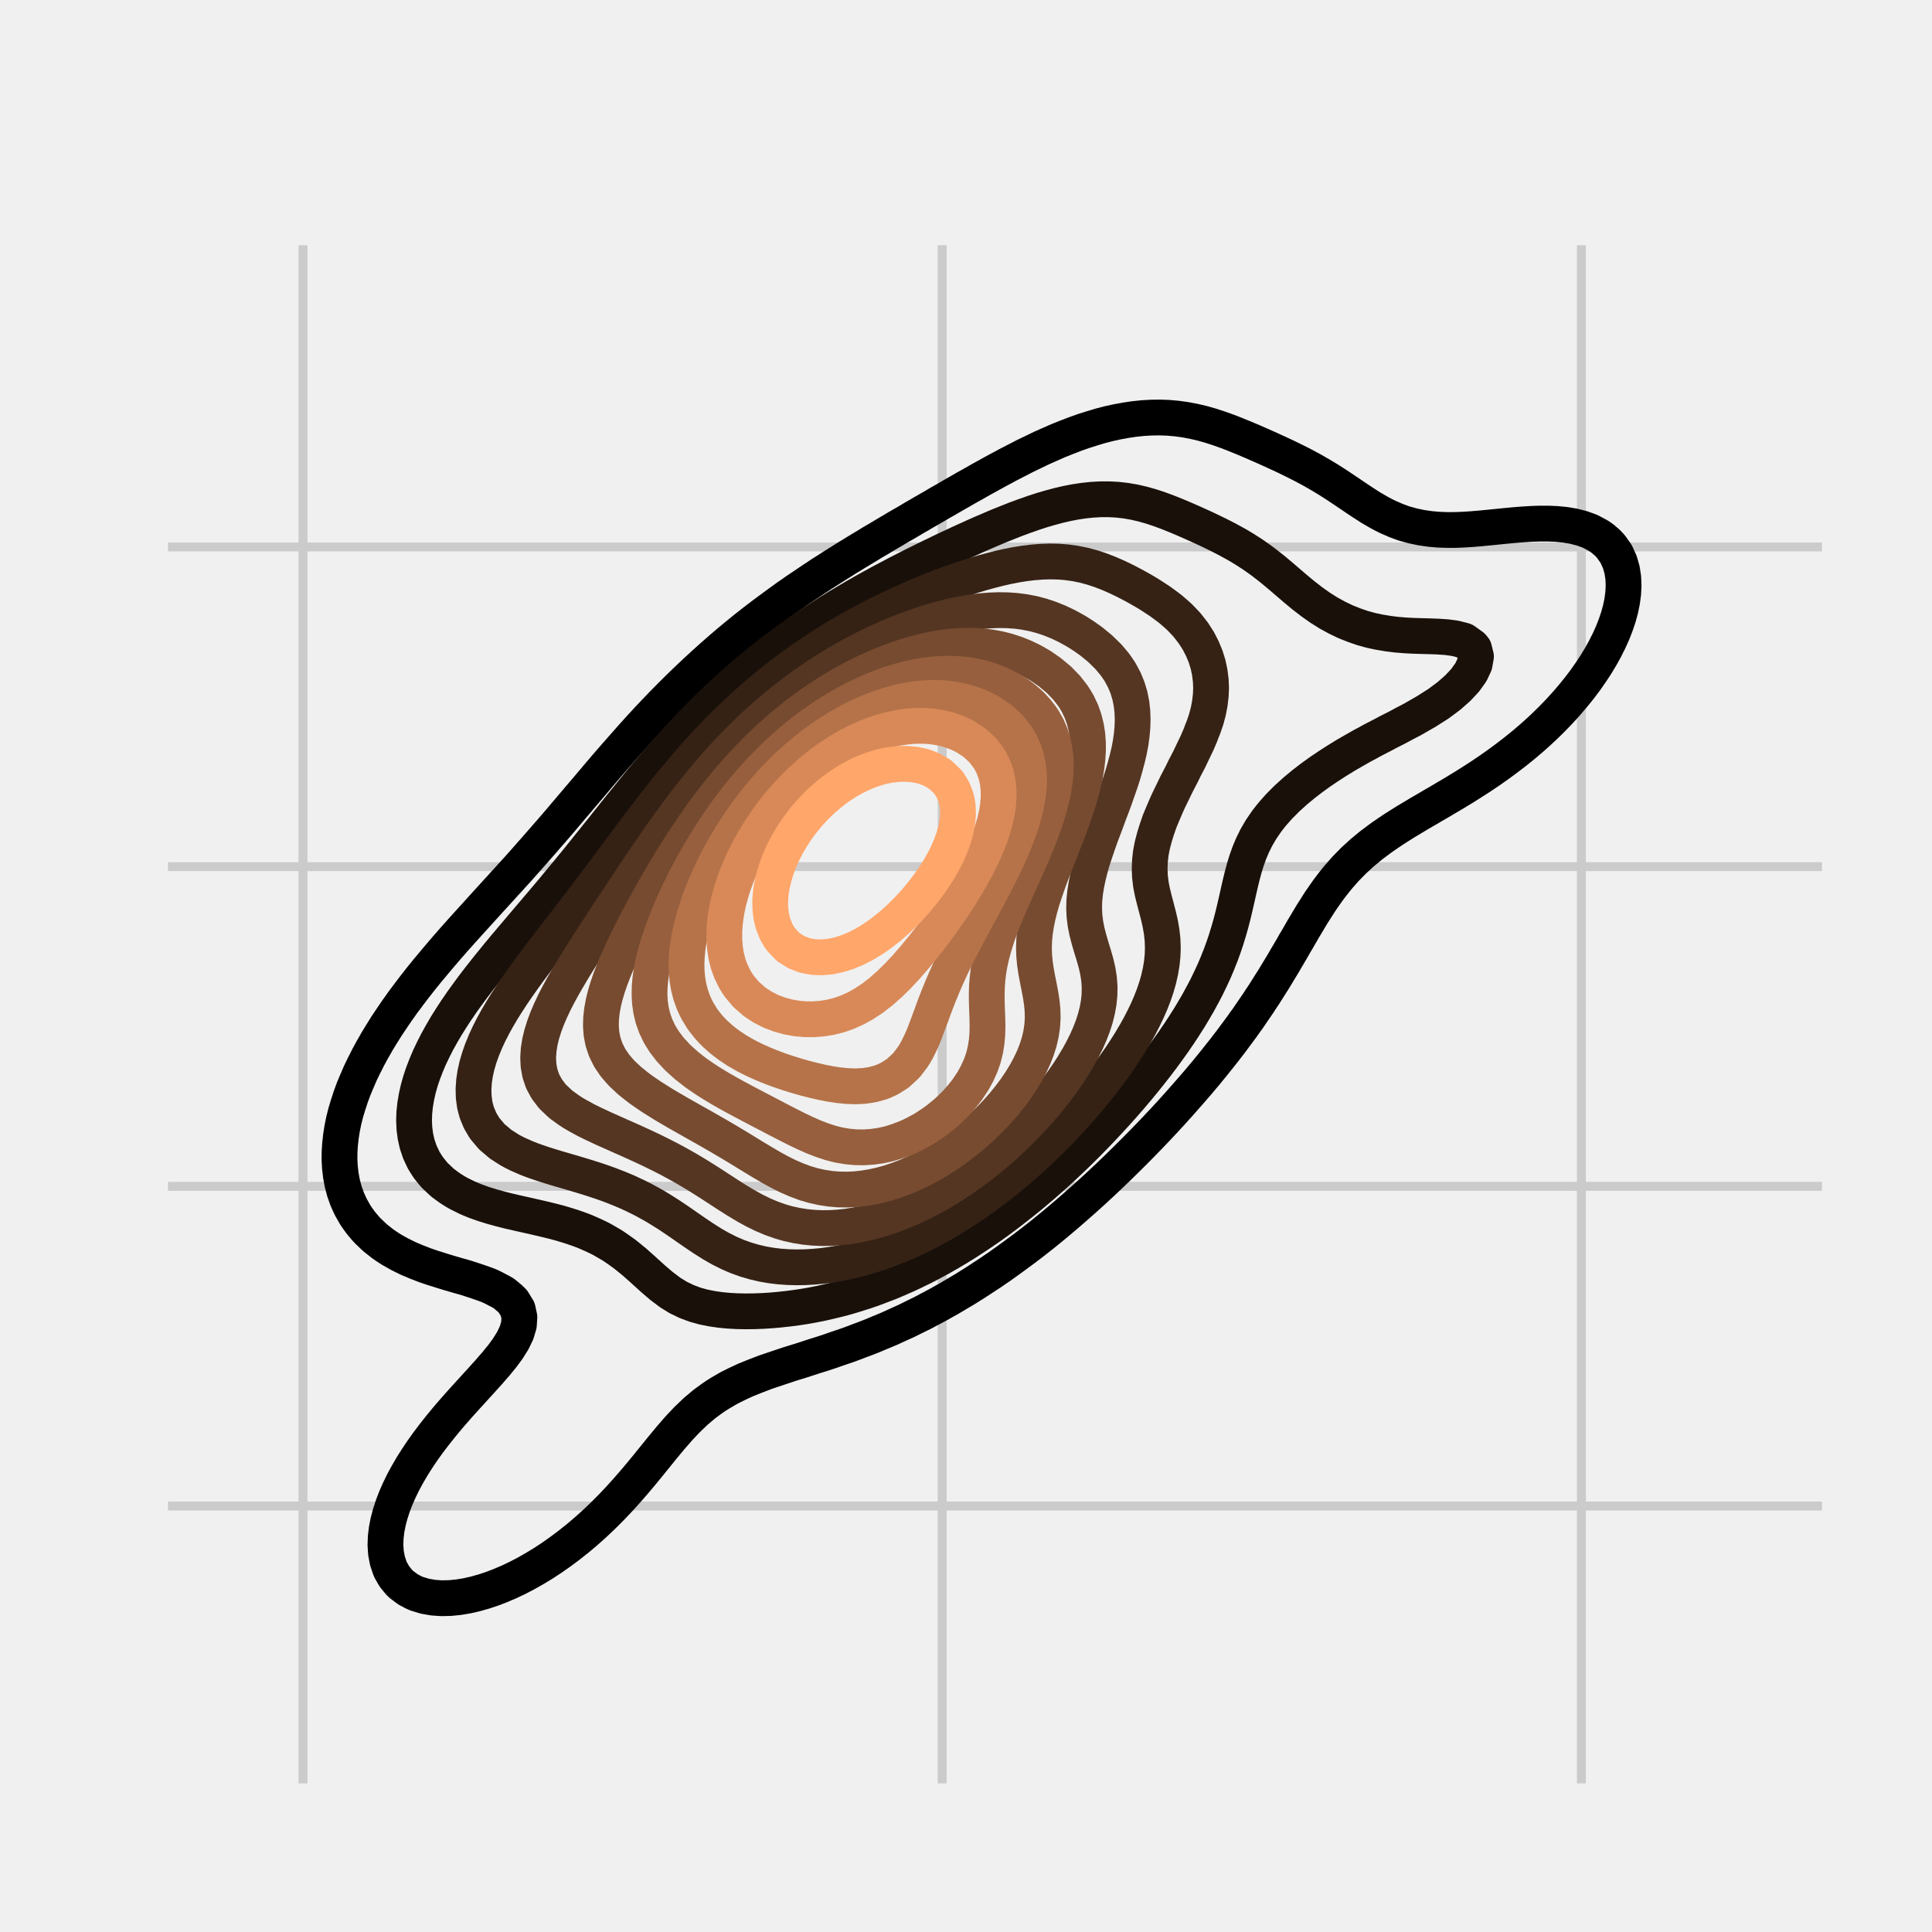 <?xml version="1.0" encoding="utf-8" standalone="no"?>
<!DOCTYPE svg PUBLIC "-//W3C//DTD SVG 1.1//EN"
  "http://www.w3.org/Graphics/SVG/1.1/DTD/svg11.dtd">
<svg xmlns:xlink="http://www.w3.org/1999/xlink" width="216pt" height="216pt" viewBox="0 0 216 216" xmlns="http://www.w3.org/2000/svg" version="1.1">
 <defs>
  <style type="text/css">*{stroke-linejoin: round; stroke-linecap: butt}</style>
 </defs>
 <g id="figure_1">
  <g id="patch_1">
   <path d="M 0 216 
L 216 216 
L 216 0 
L 0 0 
z
" style="fill: #f0f0f0"/>
  </g>
  <g id="axes_1">
   <g id="patch_2">
    <path d="M 17.28 200.88 
L 205.2 200.88 
L 205.2 25.92 
L 17.28 25.92 
z
" style="fill: #f0f0f0"/>
   </g>
   <g id="matplotlib.axis_1">
    <g id="xtick_1">
     <g id="line2d_1">
      <path d="M 33.875 200.88 
L 33.875 25.92 
" clip-path="url(#p48c6cc482b)" style="fill: none; stroke: #cbcbcb"/>
     </g>
     <g id="line2d_2"/>
    </g>
    <g id="xtick_2">
     <g id="line2d_3">
      <path d="M 105.338 200.88 
L 105.338 25.92 
" clip-path="url(#p48c6cc482b)" style="fill: none; stroke: #cbcbcb"/>
     </g>
     <g id="line2d_4"/>
    </g>
    <g id="xtick_3">
     <g id="line2d_5">
      <path d="M 176.802 200.88 
L 176.802 25.92 
" clip-path="url(#p48c6cc482b)" style="fill: none; stroke: #cbcbcb"/>
     </g>
     <g id="line2d_6"/>
    </g>
   </g>
   <g id="matplotlib.axis_2">
    <g id="ytick_1">
     <g id="line2d_7">
      <path d="M 17.28 168.376 
L 205.2 168.376 
" clip-path="url(#p48c6cc482b)" style="fill: none; stroke: #cbcbcb"/>
     </g>
     <g id="line2d_8"/>
    </g>
    <g id="ytick_2">
     <g id="line2d_9">
      <path d="M 17.28 132.634 
L 205.2 132.634 
" clip-path="url(#p48c6cc482b)" style="fill: none; stroke: #cbcbcb"/>
     </g>
     <g id="line2d_10"/>
    </g>
    <g id="ytick_3">
     <g id="line2d_11">
      <path d="M 17.28 96.893 
L 205.2 96.893 
" clip-path="url(#p48c6cc482b)" style="fill: none; stroke: #cbcbcb"/>
     </g>
     <g id="line2d_12"/>
    </g>
    <g id="ytick_4">
     <g id="line2d_13">
      <path d="M 17.28 61.151 
L 205.2 61.151 
" clip-path="url(#p48c6cc482b)" style="fill: none; stroke: #cbcbcb"/>
     </g>
     <g id="line2d_14"/>
    </g>
   </g>
   <g id="QuadContourSet_1">
    <path d="M 46.554 178.167 
L 47.498 178.457 
L 48.443 178.621 
L 49.387 178.684 
L 50.331 178.662 
L 51.276 178.568 
L 52.22 178.411 
L 53.164 178.197 
L 53.775 178.021 
L 54.109 177.929 
L 55.053 177.614 
L 55.997 177.251 
L 56.246 177.142 
L 56.942 176.845 
L 57.886 176.394 
L 58.135 176.263 
L 58.83 175.903 
L 59.743 175.383 
L 59.774 175.366 
L 60.719 174.793 
L 61.16 174.504 
L 61.663 174.175 
L 62.448 173.625 
L 62.607 173.513 
L 63.552 172.809 
L 63.633 172.746 
L 64.496 172.062 
L 64.732 171.867 
L 65.44 171.268 
L 65.76 170.987 
L 66.385 170.426 
L 66.728 170.108 
L 67.329 169.534 
L 67.642 169.229 
L 68.273 168.592 
L 68.51 168.35 
L 69.218 167.598 
L 69.337 167.471 
L 70.129 166.591 
L 70.162 166.554 
L 70.895 165.712 
L 71.106 165.461 
L 71.638 164.833 
L 72.051 164.327 
L 72.361 163.954 
L 72.995 163.167 
L 73.072 163.075 
L 73.784 162.195 
L 73.939 162.001 
L 74.506 161.316 
L 74.884 160.857 
L 75.246 160.437 
L 75.828 159.769 
L 76.021 159.558 
L 76.772 158.761 
L 76.855 158.679 
L 77.717 157.853 
L 77.776 157.799 
L 78.661 157.05 
L 78.826 156.92 
L 79.605 156.348 
L 80.056 156.041 
L 80.55 155.732 
L 81.494 155.184 
L 81.535 155.162 
L 82.438 154.712 
L 83.361 154.283 
L 83.383 154.274 
L 84.327 153.893 
L 85.271 153.529 
L 85.605 153.403 
L 86.215 153.196 
L 87.16 152.88 
L 88.104 152.563 
L 88.218 152.524 
L 89.048 152.269 
L 89.993 151.972 
L 90.937 151.661 
L 90.984 151.645 
L 91.881 151.367 
L 92.826 151.056 
L 93.65 150.766 
L 93.77 150.727 
L 94.714 150.407 
L 95.659 150.06 
L 96.098 149.887 
L 96.603 149.704 
L 97.547 149.336 
L 98.319 149.007 
L 98.492 148.939 
L 99.436 148.545 
L 100.341 148.128 
L 100.38 148.111 
L 101.325 147.686 
L 102.2 147.249 
L 102.269 147.217 
L 103.213 146.754 
L 103.927 146.37 
L 104.158 146.253 
L 105.102 145.745 
L 105.543 145.491 
L 106.046 145.215 
L 106.991 144.654 
L 107.06 144.611 
L 107.935 144.096 
L 108.506 143.732 
L 108.879 143.504 
L 109.824 142.887 
L 109.874 142.853 
L 110.768 142.27 
L 111.194 141.974 
L 111.712 141.624 
L 112.453 141.095 
L 112.656 140.952 
L 113.601 140.262 
L 113.663 140.215 
L 114.545 139.566 
L 114.843 139.336 
L 115.489 138.845 
L 115.981 138.457 
L 116.434 138.103 
L 117.081 137.578 
L 117.378 137.339 
L 118.15 136.699 
L 118.322 136.556 
L 119.19 135.819 
L 119.267 135.754 
L 120.204 134.94 
L 120.211 134.934 
L 121.155 134.101 
L 121.2 134.061 
L 122.1 133.25 
L 122.174 133.182 
L 123.044 132.379 
L 123.126 132.303 
L 123.988 131.49 
L 124.059 131.424 
L 124.933 130.583 
L 124.973 130.544 
L 125.87 129.665 
L 125.877 129.658 
L 126.755 128.786 
L 126.821 128.719 
L 127.626 127.907 
L 127.766 127.762 
L 128.482 127.028 
L 128.71 126.787 
L 129.323 126.148 
L 129.654 125.792 
L 130.148 125.269 
L 130.599 124.776 
L 130.957 124.39 
L 131.543 123.737 
L 131.75 123.511 
L 132.487 122.673 
L 132.525 122.632 
L 133.297 121.752 
L 133.432 121.593 
L 134.055 120.873 
L 134.376 120.486 
L 134.795 119.994 
L 135.32 119.346 
L 135.513 119.115 
L 136.215 118.236 
L 136.265 118.171 
L 136.915 117.356 
L 137.209 116.967 
L 137.592 116.477 
L 138.153 115.716 
L 138.243 115.598 
L 138.891 114.719 
L 139.097 114.422 
L 139.521 113.84 
L 140.042 113.074 
L 140.122 112.96 
L 140.722 112.081 
L 140.986 111.67 
L 141.302 111.202 
L 141.858 110.323 
L 141.93 110.204 
L 142.416 109.444 
L 142.875 108.677 
L 142.946 108.564 
L 143.479 107.685 
L 143.819 107.093 
L 143.994 106.806 
L 144.508 105.927 
L 144.763 105.472 
L 145.018 105.048 
L 145.527 104.168 
L 145.708 103.849 
L 146.047 103.289 
L 146.57 102.41 
L 146.652 102.272 
L 147.123 101.531 
L 147.596 100.789 
L 147.69 100.652 
L 148.302 99.772 
L 148.541 99.438 
L 148.956 98.893 
L 149.485 98.224 
L 149.662 98.014 
L 150.429 97.142 
L 150.436 97.135 
L 151.298 96.256 
L 151.374 96.182 
L 152.253 95.376 
L 152.318 95.32 
L 153.262 94.539 
L 153.315 94.497 
L 154.207 93.827 
L 154.495 93.618 
L 155.151 93.165 
L 155.784 92.739 
L 156.095 92.539 
L 157.04 91.943 
L 157.173 91.86 
L 157.984 91.375 
L 158.64 90.981 
L 158.928 90.814 
L 159.873 90.262 
L 160.143 90.101 
L 160.817 89.714 
L 161.645 89.222 
L 161.761 89.155 
L 162.706 88.596 
L 163.116 88.343 
L 163.65 88.021 
L 164.532 87.464 
L 164.594 87.425 
L 165.538 86.817 
L 165.882 86.585 
L 166.483 86.182 
L 167.161 85.705 
L 167.427 85.519 
L 168.369 84.826 
L 168.371 84.825 
L 169.316 84.103 
L 169.511 83.947 
L 170.26 83.343 
L 170.588 83.068 
L 171.204 82.541 
L 171.604 82.189 
L 172.149 81.694 
L 172.561 81.309 
L 173.093 80.796 
L 173.464 80.43 
L 174.037 79.841 
L 174.316 79.551 
L 174.982 78.82 
L 175.116 78.672 
L 175.869 77.793 
L 175.926 77.722 
L 176.58 76.913 
L 176.87 76.528 
L 177.245 76.034 
L 177.815 75.219 
L 177.86 75.155 
L 178.438 74.276 
L 178.759 73.739 
L 178.968 73.397 
L 179.455 72.517 
L 179.703 72.016 
L 179.896 71.638 
L 180.292 70.759 
L 180.634 69.88 
L 180.648 69.838 
L 180.933 69.001 
L 181.174 68.121 
L 181.355 67.242 
L 181.473 66.363 
L 181.519 65.484 
L 181.484 64.605 
L 181.352 63.725 
L 181.101 62.846 
L 180.704 61.967 
L 180.648 61.874 
L 180.09 61.088 
L 179.703 60.677 
L 179.156 60.209 
L 178.759 59.93 
L 177.815 59.422 
L 177.585 59.329 
L 176.87 59.072 
L 175.926 58.831 
L 174.982 58.672 
L 174.037 58.579 
L 173.093 58.538 
L 172.149 58.538 
L 171.204 58.57 
L 170.26 58.628 
L 169.316 58.704 
L 168.371 58.792 
L 167.427 58.887 
L 166.483 58.983 
L 165.538 59.073 
L 164.594 59.153 
L 163.65 59.214 
L 162.706 59.25 
L 161.761 59.254 
L 160.817 59.218 
L 159.873 59.135 
L 158.928 58.998 
L 157.984 58.802 
L 157.04 58.543 
L 156.768 58.45 
L 156.095 58.203 
L 155.151 57.79 
L 154.711 57.571 
L 154.207 57.304 
L 153.262 56.755 
L 153.161 56.692 
L 152.318 56.149 
L 151.813 55.813 
L 151.374 55.516 
L 150.511 54.933 
L 150.429 54.878 
L 149.485 54.247 
L 149.186 54.054 
L 148.541 53.642 
L 147.769 53.175 
L 147.596 53.072 
L 146.652 52.532 
L 146.213 52.296 
L 145.708 52.025 
L 144.763 51.546 
L 144.498 51.417 
L 143.819 51.084 
L 142.875 50.644 
L 142.639 50.537 
L 141.93 50.211 
L 140.986 49.792 
L 140.677 49.658 
L 140.042 49.378 
L 139.097 48.978 
L 138.607 48.779 
L 138.153 48.592 
L 137.209 48.226 
L 136.289 47.9 
L 136.265 47.891 
L 135.32 47.583 
L 134.376 47.317 
L 133.432 47.098 
L 133.016 47.021 
L 132.487 46.922 
L 131.543 46.792 
L 130.599 46.711 
L 129.654 46.677 
L 128.71 46.689 
L 127.766 46.744 
L 126.821 46.843 
L 125.877 46.982 
L 125.678 47.021 
L 124.933 47.155 
L 123.988 47.361 
L 123.044 47.605 
L 122.1 47.887 
L 122.062 47.9 
L 121.155 48.186 
L 120.211 48.52 
L 119.549 48.779 
L 119.267 48.883 
L 118.322 49.262 
L 117.424 49.658 
L 117.378 49.677 
L 116.434 50.097 
L 115.523 50.537 
L 115.489 50.553 
L 114.545 51.008 
L 113.759 51.417 
L 113.601 51.495 
L 112.656 51.982 
L 112.084 52.296 
L 111.712 52.489 
L 110.768 53.005 
L 110.47 53.175 
L 109.824 53.524 
L 108.899 54.054 
L 108.879 54.065 
L 107.935 54.59 
L 107.349 54.933 
L 106.991 55.132 
L 106.046 55.678 
L 105.82 55.813 
L 105.102 56.216 
L 104.3 56.692 
L 104.158 56.772 
L 103.213 57.314 
L 102.784 57.571 
L 102.269 57.862 
L 101.325 58.424 
L 101.282 58.45 
L 100.38 58.965 
L 99.779 59.329 
L 99.436 59.525 
L 98.492 60.087 
L 98.295 60.209 
L 97.547 60.642 
L 96.825 61.088 
L 96.603 61.217 
L 95.659 61.789 
L 95.378 61.967 
L 94.714 62.364 
L 93.96 62.846 
L 93.77 62.961 
L 92.826 63.557 
L 92.57 63.725 
L 91.881 64.158 
L 91.215 64.605 
L 90.937 64.783 
L 89.993 65.42 
L 89.901 65.484 
L 89.048 66.055 
L 88.614 66.363 
L 88.104 66.712 
L 87.373 67.242 
L 87.16 67.392 
L 86.215 68.089 
L 86.172 68.121 
L 85.271 68.787 
L 84.995 69.001 
L 84.327 69.508 
L 83.858 69.88 
L 83.383 70.251 
L 82.758 70.759 
L 82.438 71.017 
L 81.693 71.638 
L 81.494 71.803 
L 80.659 72.517 
L 80.55 72.611 
L 79.654 73.397 
L 79.605 73.439 
L 78.676 74.276 
L 78.661 74.289 
L 77.723 75.155 
L 77.717 75.161 
L 76.793 76.034 
L 76.772 76.054 
L 75.886 76.913 
L 75.828 76.971 
L 74.999 77.793 
L 74.884 77.91 
L 74.132 78.672 
L 73.939 78.872 
L 73.284 79.551 
L 72.995 79.859 
L 72.454 80.43 
L 72.051 80.87 
L 71.642 81.309 
L 71.106 81.905 
L 70.847 82.189 
L 70.162 82.964 
L 70.068 83.068 
L 69.294 83.947 
L 69.218 84.036 
L 68.521 84.826 
L 68.273 85.118 
L 67.76 85.705 
L 67.329 86.217 
L 67.01 86.585 
L 66.385 87.331 
L 66.27 87.464 
L 65.526 88.343 
L 65.44 88.446 
L 64.774 89.222 
L 64.496 89.557 
L 64.027 90.101 
L 63.552 90.67 
L 63.283 90.981 
L 62.607 91.784 
L 62.541 91.86 
L 61.783 92.739 
L 61.663 92.881 
L 61.016 93.618 
L 60.719 93.966 
L 60.248 94.497 
L 59.774 95.043 
L 59.476 95.376 
L 58.83 96.114 
L 58.702 96.256 
L 57.92 97.135 
L 57.886 97.173 
L 57.12 98.014 
L 56.942 98.215 
L 56.319 98.893 
L 55.997 99.252 
L 55.517 99.772 
L 55.053 100.287 
L 54.716 100.652 
L 54.109 101.324 
L 53.918 101.531 
L 53.164 102.366 
L 53.124 102.41 
L 52.325 103.289 
L 52.22 103.408 
L 51.53 104.168 
L 51.276 104.459 
L 50.747 105.048 
L 50.331 105.528 
L 49.978 105.927 
L 49.387 106.62 
L 49.225 106.806 
L 48.486 107.685 
L 48.443 107.739 
L 47.751 108.564 
L 47.498 108.882 
L 47.039 109.444 
L 46.554 110.069 
L 46.352 110.323 
L 45.685 111.202 
L 45.61 111.306 
L 45.027 112.081 
L 44.665 112.598 
L 44.402 112.96 
L 43.803 113.84 
L 43.721 113.966 
L 43.214 114.719 
L 42.777 115.426 
L 42.665 115.598 
L 42.13 116.477 
L 41.832 117.01 
L 41.629 117.356 
L 41.151 118.236 
L 40.888 118.766 
L 40.705 119.115 
L 40.282 119.994 
L 39.944 120.78 
L 39.901 120.873 
L 39.534 121.752 
L 39.211 122.632 
L 38.999 123.289 
L 38.923 123.511 
L 38.659 124.39 
L 38.437 125.269 
L 38.257 126.148 
L 38.118 127.028 
L 38.055 127.606 
L 38.019 127.907 
L 37.963 128.786 
L 37.957 129.665 
L 38.005 130.544 
L 38.055 130.966 
L 38.109 131.424 
L 38.271 132.303 
L 38.505 133.182 
L 38.818 134.061 
L 38.999 134.468 
L 39.217 134.94 
L 39.716 135.819 
L 39.944 136.158 
L 40.332 136.699 
L 40.888 137.357 
L 41.091 137.578 
L 41.832 138.289 
L 42.027 138.457 
L 42.777 139.047 
L 43.192 139.336 
L 43.721 139.681 
L 44.665 140.215 
L 44.665 140.215 
L 45.61 140.684 
L 46.554 141.084 
L 46.582 141.095 
L 47.498 141.45 
L 48.443 141.772 
L 49.099 141.974 
L 49.387 142.067 
L 50.331 142.356 
L 51.276 142.629 
L 52.071 142.853 
L 52.22 142.9 
L 53.164 143.208 
L 54.109 143.533 
L 54.642 143.732 
L 55.053 143.921 
L 55.997 144.412 
L 56.335 144.611 
L 56.942 145.112 
L 57.337 145.491 
L 57.878 146.37 
L 57.886 146.401 
L 58.071 147.249 
L 58.014 148.128 
L 57.886 148.556 
L 57.753 149.007 
L 57.329 149.887 
L 56.942 150.502 
L 56.78 150.766 
L 56.133 151.645 
L 55.997 151.806 
L 55.414 152.524 
L 55.053 152.931 
L 54.648 153.403 
L 54.109 153.996 
L 53.856 154.283 
L 53.164 155.036 
L 53.053 155.162 
L 52.25 156.041 
L 52.22 156.074 
L 51.456 156.92 
L 51.276 157.121 
L 50.679 157.799 
L 50.331 158.202 
L 49.926 158.679 
L 49.387 159.331 
L 49.202 159.558 
L 48.508 160.437 
L 48.443 160.523 
L 47.842 161.316 
L 47.498 161.798 
L 47.214 162.195 
L 46.624 163.075 
L 46.554 163.186 
L 46.067 163.954 
L 45.61 164.74 
L 45.555 164.833 
L 45.078 165.712 
L 44.665 166.561 
L 44.65 166.591 
L 44.261 167.471 
L 43.923 168.35 
L 43.721 168.976 
L 43.636 169.229 
L 43.402 170.108 
L 43.229 170.987 
L 43.124 171.867 
L 43.093 172.746 
L 43.152 173.625 
L 43.317 174.504 
L 43.614 175.383 
L 43.721 175.601 
L 44.104 176.263 
L 44.665 176.942 
L 44.874 177.142 
L 45.61 177.692 
L 46.229 178.021 
L 46.554 178.167 
z
" clip-path="url(#p48c6cc482b)" style="fill: none; stroke: #000000; stroke-width: 4"/>
    <path d="M 80.55 146.453 
L 81.494 146.542 
L 82.438 146.593 
L 83.383 146.611 
L 84.327 146.601 
L 85.271 146.565 
L 86.215 146.505 
L 87.16 146.421 
L 87.606 146.37 
L 88.104 146.317 
L 89.048 146.195 
L 89.993 146.051 
L 90.937 145.883 
L 91.881 145.692 
L 92.758 145.491 
L 92.826 145.476 
L 93.77 145.248 
L 94.714 144.994 
L 95.659 144.711 
L 95.96 144.611 
L 96.603 144.412 
L 97.547 144.09 
L 98.492 143.734 
L 98.497 143.732 
L 99.436 143.372 
L 100.38 142.973 
L 100.645 142.853 
L 101.325 142.559 
L 102.269 142.114 
L 102.549 141.974 
L 103.213 141.653 
L 104.158 141.158 
L 104.272 141.095 
L 105.102 140.652 
L 105.859 140.215 
L 106.046 140.11 
L 106.991 139.553 
L 107.337 139.336 
L 107.935 138.971 
L 108.724 138.457 
L 108.879 138.358 
L 109.824 137.727 
L 110.038 137.578 
L 110.768 137.075 
L 111.288 136.699 
L 111.712 136.394 
L 112.479 135.819 
L 112.656 135.687 
L 113.601 134.955 
L 113.62 134.94 
L 114.545 134.207 
L 114.723 134.061 
L 115.489 133.432 
L 115.786 133.182 
L 116.434 132.631 
L 116.812 132.303 
L 117.378 131.806 
L 117.806 131.424 
L 118.322 130.956 
L 118.771 130.544 
L 119.267 130.081 
L 119.707 129.665 
L 120.211 129.18 
L 120.619 128.786 
L 121.155 128.254 
L 121.506 127.907 
L 122.1 127.302 
L 122.37 127.028 
L 123.044 126.323 
L 123.212 126.148 
L 123.988 125.315 
L 124.032 125.269 
L 124.836 124.39 
L 124.933 124.281 
L 125.623 123.511 
L 125.877 123.216 
L 126.389 122.632 
L 126.821 122.117 
L 127.134 121.752 
L 127.766 120.981 
L 127.856 120.873 
L 128.564 119.994 
L 128.71 119.804 
L 129.254 119.115 
L 129.654 118.581 
L 129.92 118.236 
L 130.561 117.356 
L 130.599 117.303 
L 131.192 116.477 
L 131.543 115.957 
L 131.794 115.598 
L 132.372 114.719 
L 132.487 114.532 
L 132.932 113.84 
L 133.432 113.006 
L 133.46 112.96 
L 133.972 112.081 
L 134.376 111.335 
L 134.451 111.202 
L 134.91 110.323 
L 135.32 109.474 
L 135.336 109.444 
L 135.742 108.564 
L 136.116 107.685 
L 136.265 107.3 
L 136.465 106.806 
L 136.787 105.927 
L 137.082 105.048 
L 137.209 104.625 
L 137.353 104.168 
L 137.603 103.289 
L 137.832 102.41 
L 138.045 101.531 
L 138.153 101.048 
L 138.247 100.652 
L 138.444 99.772 
L 138.643 98.893 
L 138.855 98.014 
L 139.089 97.135 
L 139.097 97.104 
L 139.355 96.256 
L 139.667 95.376 
L 140.036 94.497 
L 140.042 94.485 
L 140.472 93.618 
L 140.986 92.739 
L 140.986 92.739 
L 141.585 91.86 
L 141.93 91.41 
L 142.275 90.981 
L 142.875 90.302 
L 143.06 90.101 
L 143.819 89.339 
L 143.942 89.222 
L 144.763 88.479 
L 144.922 88.343 
L 145.708 87.692 
L 146 87.464 
L 146.652 86.963 
L 147.176 86.585 
L 147.596 86.282 
L 148.451 85.705 
L 148.541 85.644 
L 149.485 85.035 
L 149.83 84.826 
L 150.429 84.455 
L 151.311 83.947 
L 151.374 83.909 
L 152.318 83.373 
L 152.895 83.068 
L 153.262 82.862 
L 154.207 82.365 
L 154.559 82.189 
L 155.151 81.87 
L 156.095 81.391 
L 156.258 81.309 
L 157.04 80.886 
L 157.918 80.43 
L 157.984 80.392 
L 158.928 79.848 
L 159.449 79.551 
L 159.873 79.281 
L 160.817 78.681 
L 160.831 78.672 
L 161.761 77.978 
L 162.006 77.793 
L 162.706 77.179 
L 163.002 76.913 
L 163.65 76.222 
L 163.821 76.034 
L 164.449 75.155 
L 164.594 74.85 
L 164.861 74.276 
L 165.018 73.397 
L 164.801 72.517 
L 164.594 72.269 
L 163.719 71.638 
L 163.65 71.61 
L 162.706 71.369 
L 161.761 71.239 
L 160.817 71.172 
L 159.873 71.137 
L 158.928 71.113 
L 157.984 71.083 
L 157.04 71.033 
L 156.095 70.954 
L 155.151 70.835 
L 154.718 70.759 
L 154.207 70.677 
L 153.262 70.475 
L 152.318 70.213 
L 151.374 69.886 
L 151.36 69.88 
L 150.429 69.509 
L 149.485 69.056 
L 149.386 69.001 
L 148.541 68.539 
L 147.878 68.121 
L 147.596 67.944 
L 146.652 67.276 
L 146.608 67.242 
L 145.708 66.544 
L 145.491 66.363 
L 144.763 65.761 
L 144.445 65.484 
L 143.819 64.951 
L 143.422 64.605 
L 142.875 64.145 
L 142.374 63.725 
L 141.93 63.371 
L 141.256 62.846 
L 140.986 62.647 
L 140.042 61.98 
L 140.023 61.967 
L 139.097 61.374 
L 138.624 61.088 
L 138.153 60.816 
L 137.209 60.299 
L 137.036 60.209 
L 136.265 59.815 
L 135.32 59.356 
L 135.265 59.329 
L 134.376 58.913 
L 133.432 58.486 
L 133.352 58.45 
L 132.487 58.07 
L 131.543 57.67 
L 131.299 57.571 
L 130.599 57.291 
L 129.654 56.94 
L 128.909 56.692 
L 128.71 56.627 
L 127.766 56.359 
L 126.821 56.141 
L 125.877 55.978 
L 124.933 55.87 
L 123.988 55.819 
L 123.044 55.82 
L 122.1 55.873 
L 121.155 55.972 
L 120.211 56.114 
L 119.267 56.297 
L 118.322 56.517 
L 117.681 56.692 
L 117.378 56.77 
L 116.434 57.049 
L 115.489 57.357 
L 114.893 57.571 
L 114.545 57.689 
L 113.601 58.037 
L 112.656 58.409 
L 112.558 58.45 
L 111.712 58.787 
L 110.768 59.186 
L 110.446 59.329 
L 109.824 59.592 
L 108.879 60.01 
L 108.453 60.209 
L 107.935 60.436 
L 106.991 60.871 
L 106.54 61.088 
L 106.046 61.312 
L 105.102 61.761 
L 104.687 61.967 
L 104.158 62.215 
L 103.213 62.679 
L 102.888 62.846 
L 102.269 63.146 
L 101.325 63.628 
L 101.14 63.725 
L 100.38 64.107 
L 99.448 64.605 
L 99.436 64.611 
L 98.492 65.105 
L 97.811 65.484 
L 97.547 65.624 
L 96.603 66.147 
L 96.233 66.363 
L 95.659 66.683 
L 94.719 67.242 
L 94.714 67.245 
L 93.77 67.801 
L 93.258 68.121 
L 92.826 68.383 
L 91.881 68.989 
L 91.863 69.001 
L 90.937 69.594 
L 90.517 69.88 
L 89.993 70.227 
L 89.231 70.759 
L 89.048 70.884 
L 88.104 71.558 
L 87.996 71.638 
L 87.16 72.247 
L 86.805 72.517 
L 86.215 72.962 
L 85.662 73.397 
L 85.271 73.702 
L 84.564 74.276 
L 84.327 74.468 
L 83.506 75.155 
L 83.383 75.259 
L 82.486 76.034 
L 82.438 76.076 
L 81.5 76.913 
L 81.494 76.919 
L 80.55 77.788 
L 80.544 77.793 
L 79.619 78.672 
L 79.605 78.685 
L 78.72 79.551 
L 78.661 79.61 
L 77.846 80.43 
L 77.717 80.564 
L 76.996 81.309 
L 76.772 81.548 
L 76.169 82.189 
L 75.828 82.562 
L 75.363 83.068 
L 74.884 83.607 
L 74.578 83.947 
L 73.939 84.683 
L 73.813 84.826 
L 73.06 85.705 
L 72.995 85.784 
L 72.312 86.585 
L 72.051 86.903 
L 71.579 87.464 
L 71.106 88.048 
L 70.861 88.343 
L 70.162 89.214 
L 70.156 89.222 
L 69.44 90.101 
L 69.218 90.384 
L 68.733 90.981 
L 68.273 91.566 
L 68.035 91.86 
L 67.342 92.739 
L 67.329 92.755 
L 66.632 93.618 
L 66.385 93.934 
L 65.926 94.497 
L 65.44 95.111 
L 65.222 95.376 
L 64.517 96.256 
L 64.496 96.282 
L 63.793 97.135 
L 63.552 97.434 
L 63.068 98.014 
L 62.607 98.578 
L 62.341 98.893 
L 61.663 99.713 
L 61.612 99.772 
L 60.869 100.652 
L 60.719 100.833 
L 60.121 101.531 
L 59.774 101.945 
L 59.374 102.41 
L 58.83 103.056 
L 58.629 103.289 
L 57.887 104.168 
L 57.886 104.17 
L 57.138 105.048 
L 56.942 105.285 
L 56.397 105.927 
L 55.997 106.414 
L 55.668 106.806 
L 55.053 107.564 
L 54.952 107.685 
L 54.246 108.564 
L 54.109 108.742 
L 53.553 109.444 
L 53.164 109.958 
L 52.883 110.323 
L 52.237 111.202 
L 52.22 111.226 
L 51.604 112.081 
L 51.276 112.566 
L 51.001 112.96 
L 50.428 113.84 
L 50.331 113.998 
L 49.877 114.719 
L 49.387 115.562 
L 49.365 115.598 
L 48.876 116.477 
L 48.443 117.333 
L 48.431 117.356 
L 48.012 118.236 
L 47.638 119.115 
L 47.498 119.488 
L 47.301 119.994 
L 47.006 120.873 
L 46.76 121.752 
L 46.562 122.632 
L 46.554 122.682 
L 46.413 123.511 
L 46.321 124.39 
L 46.291 125.269 
L 46.329 126.148 
L 46.442 127.028 
L 46.554 127.535 
L 46.64 127.907 
L 46.936 128.786 
L 47.347 129.665 
L 47.498 129.922 
L 47.899 130.544 
L 48.443 131.223 
L 48.622 131.424 
L 49.387 132.147 
L 49.575 132.303 
L 50.331 132.856 
L 50.849 133.182 
L 51.276 133.427 
L 52.22 133.896 
L 52.604 134.061 
L 53.164 134.29 
L 54.109 134.626 
L 55.053 134.916 
L 55.139 134.94 
L 55.997 135.177 
L 56.942 135.413 
L 57.886 135.631 
L 58.737 135.819 
L 58.83 135.841 
L 59.774 136.055 
L 60.719 136.274 
L 61.663 136.503 
L 62.42 136.699 
L 62.607 136.75 
L 63.552 137.035 
L 64.496 137.348 
L 65.127 137.578 
L 65.44 137.703 
L 66.385 138.118 
L 67.089 138.457 
L 67.329 138.586 
L 68.273 139.132 
L 68.603 139.336 
L 69.218 139.76 
L 69.85 140.215 
L 70.162 140.466 
L 70.933 141.095 
L 71.106 141.25 
L 71.925 141.974 
L 72.051 142.094 
L 72.891 142.853 
L 72.995 142.95 
L 73.909 143.732 
L 73.939 143.758 
L 74.884 144.473 
L 75.1 144.611 
L 75.828 145.06 
L 76.721 145.491 
L 76.772 145.514 
L 77.717 145.869 
L 78.661 146.13 
L 79.605 146.318 
L 79.96 146.37 
L 80.55 146.453 
z
" clip-path="url(#p48c6cc482b)" style="fill: none; stroke: #19100a; stroke-width: 4"/>
    <path d="M 84.327 141.099 
L 85.271 141.319 
L 86.215 141.483 
L 87.16 141.597 
L 88.104 141.664 
L 89.048 141.69 
L 89.993 141.675 
L 90.937 141.622 
L 91.881 141.534 
L 92.826 141.411 
L 93.77 141.253 
L 94.547 141.095 
L 94.714 141.062 
L 95.659 140.844 
L 96.603 140.593 
L 97.547 140.309 
L 97.823 140.215 
L 98.492 139.998 
L 99.436 139.657 
L 100.24 139.336 
L 100.38 139.282 
L 101.325 138.885 
L 102.254 138.457 
L 102.269 138.451 
L 103.213 137.996 
L 104.016 137.578 
L 104.158 137.505 
L 105.102 136.992 
L 105.606 136.699 
L 106.046 136.446 
L 106.991 135.869 
L 107.068 135.819 
L 107.935 135.269 
L 108.425 134.94 
L 108.879 134.636 
L 109.698 134.061 
L 109.824 133.972 
L 110.768 133.281 
L 110.899 133.182 
L 111.712 132.561 
L 112.039 132.303 
L 112.656 131.81 
L 113.126 131.424 
L 113.601 131.027 
L 114.164 130.544 
L 114.545 130.212 
L 115.16 129.665 
L 115.489 129.365 
L 116.117 128.786 
L 116.434 128.485 
L 117.038 127.907 
L 117.378 127.571 
L 117.926 127.028 
L 118.322 126.621 
L 118.783 126.148 
L 119.267 125.634 
L 119.61 125.269 
L 120.211 124.606 
L 120.408 124.39 
L 121.155 123.536 
L 121.177 123.511 
L 121.924 122.632 
L 122.1 122.415 
L 122.645 121.752 
L 123.044 121.242 
L 123.337 120.873 
L 123.988 120.009 
L 124 119.994 
L 124.642 119.115 
L 124.933 118.693 
L 125.255 118.236 
L 125.836 117.356 
L 125.877 117.29 
L 126.392 116.477 
L 126.821 115.75 
L 126.914 115.598 
L 127.406 114.719 
L 127.766 114.019 
L 127.861 113.84 
L 128.282 112.96 
L 128.663 112.081 
L 128.71 111.955 
L 129.004 111.202 
L 129.3 110.323 
L 129.548 109.444 
L 129.654 108.965 
L 129.747 108.564 
L 129.891 107.685 
L 129.979 106.806 
L 130.006 105.927 
L 129.972 105.048 
L 129.876 104.168 
L 129.724 103.289 
L 129.654 102.97 
L 129.526 102.41 
L 129.298 101.531 
L 129.064 100.652 
L 128.847 99.772 
L 128.71 99.087 
L 128.674 98.893 
L 128.568 98.014 
L 128.531 97.135 
L 128.564 96.256 
L 128.663 95.376 
L 128.71 95.119 
L 128.832 94.497 
L 129.061 93.618 
L 129.333 92.739 
L 129.636 91.86 
L 129.654 91.813 
L 129.999 90.981 
L 130.377 90.101 
L 130.599 89.602 
L 130.782 89.222 
L 131.211 88.343 
L 131.543 87.652 
L 131.642 87.464 
L 132.098 86.585 
L 132.487 85.794 
L 132.536 85.705 
L 132.99 84.826 
L 133.409 83.947 
L 133.432 83.896 
L 133.832 83.068 
L 134.208 82.189 
L 134.376 81.733 
L 134.55 81.309 
L 134.85 80.43 
L 135.086 79.551 
L 135.256 78.672 
L 135.32 78.129 
L 135.364 77.793 
L 135.402 76.913 
L 135.363 76.034 
L 135.32 75.714 
L 135.25 75.155 
L 135.062 74.276 
L 134.79 73.397 
L 134.425 72.517 
L 134.376 72.422 
L 133.973 71.638 
L 133.432 70.798 
L 133.406 70.759 
L 132.719 69.88 
L 132.487 69.627 
L 131.886 69.001 
L 131.543 68.688 
L 130.887 68.121 
L 130.599 67.897 
L 129.709 67.242 
L 129.654 67.205 
L 128.71 66.586 
L 128.354 66.363 
L 127.766 66.015 
L 126.821 65.484 
L 126.821 65.484 
L 125.877 64.989 
L 125.086 64.605 
L 124.933 64.532 
L 123.988 64.117 
L 123.044 63.752 
L 122.967 63.725 
L 122.1 63.44 
L 121.155 63.188 
L 120.211 62.996 
L 119.267 62.865 
L 119.035 62.846 
L 118.322 62.791 
L 117.378 62.772 
L 116.434 62.802 
L 115.895 62.846 
L 115.489 62.877 
L 114.545 62.992 
L 113.601 63.143 
L 112.656 63.327 
L 111.712 63.54 
L 110.996 63.725 
L 110.768 63.781 
L 109.824 64.04 
L 108.879 64.322 
L 108.01 64.605 
L 107.935 64.627 
L 106.991 64.943 
L 106.046 65.28 
L 105.514 65.484 
L 105.102 65.633 
L 104.158 65.997 
L 103.27 66.363 
L 103.213 66.385 
L 102.269 66.777 
L 101.325 67.195 
L 101.223 67.242 
L 100.38 67.617 
L 99.436 68.066 
L 99.325 68.121 
L 98.492 68.52 
L 97.555 69.001 
L 97.547 69.005 
L 96.603 69.492 
L 95.899 69.88 
L 95.659 70.008 
L 94.714 70.538 
L 94.341 70.759 
L 93.77 71.088 
L 92.873 71.638 
L 92.826 71.666 
L 91.881 72.255 
L 91.484 72.517 
L 90.937 72.871 
L 90.168 73.397 
L 89.993 73.515 
L 89.048 74.18 
L 88.918 74.276 
L 88.104 74.867 
L 87.726 75.155 
L 87.16 75.584 
L 86.59 76.034 
L 86.215 76.33 
L 85.504 76.913 
L 85.271 77.105 
L 84.465 77.793 
L 84.327 77.911 
L 83.467 78.672 
L 83.383 78.747 
L 82.507 79.551 
L 82.438 79.615 
L 81.582 80.43 
L 81.494 80.516 
L 80.689 81.309 
L 80.55 81.45 
L 79.826 82.189 
L 79.605 82.42 
L 78.99 83.068 
L 78.661 83.426 
L 78.181 83.947 
L 77.717 84.468 
L 77.396 84.826 
L 76.772 85.549 
L 76.636 85.705 
L 75.893 86.585 
L 75.828 86.664 
L 75.161 87.464 
L 74.884 87.81 
L 74.448 88.343 
L 73.939 88.99 
L 73.752 89.222 
L 73.069 90.101 
L 72.995 90.198 
L 72.386 90.981 
L 72.051 91.428 
L 71.717 91.86 
L 71.106 92.679 
L 71.06 92.739 
L 70.398 93.618 
L 70.162 93.94 
L 69.74 94.497 
L 69.218 95.21 
L 69.091 95.376 
L 68.436 96.256 
L 68.273 96.48 
L 67.778 97.135 
L 67.329 97.745 
L 67.123 98.014 
L 66.466 98.893 
L 66.385 99.004 
L 65.798 99.772 
L 65.44 100.251 
L 65.131 100.652 
L 64.496 101.49 
L 64.464 101.531 
L 63.785 102.41 
L 63.552 102.72 
L 63.107 103.289 
L 62.607 103.944 
L 62.431 104.168 
L 61.755 105.048 
L 61.663 105.169 
L 61.077 105.927 
L 60.719 106.403 
L 60.407 106.806 
L 59.774 107.651 
L 59.748 107.685 
L 59.094 108.564 
L 58.83 108.934 
L 58.456 109.444 
L 57.886 110.257 
L 57.838 110.323 
L 57.237 111.202 
L 56.942 111.658 
L 56.661 112.081 
L 56.114 112.96 
L 55.997 113.161 
L 55.595 113.84 
L 55.112 114.719 
L 55.053 114.837 
L 54.664 115.598 
L 54.259 116.477 
L 54.109 116.85 
L 53.898 117.356 
L 53.587 118.236 
L 53.329 119.115 
L 53.164 119.848 
L 53.13 119.994 
L 52.998 120.873 
L 52.938 121.752 
L 52.961 122.632 
L 53.077 123.511 
L 53.164 123.862 
L 53.307 124.39 
L 53.671 125.269 
L 54.109 126.017 
L 54.195 126.148 
L 54.933 127.028 
L 55.053 127.144 
L 55.953 127.907 
L 55.997 127.939 
L 56.942 128.545 
L 57.377 128.786 
L 57.886 129.04 
L 58.83 129.456 
L 59.36 129.665 
L 59.774 129.818 
L 60.719 130.14 
L 61.663 130.438 
L 62.013 130.544 
L 62.607 130.72 
L 63.552 130.996 
L 64.496 131.273 
L 64.997 131.424 
L 65.44 131.557 
L 66.385 131.856 
L 67.329 132.171 
L 67.698 132.303 
L 68.273 132.512 
L 69.218 132.882 
L 69.934 133.182 
L 70.162 133.281 
L 71.106 133.722 
L 71.788 134.061 
L 72.051 134.198 
L 72.995 134.72 
L 73.375 134.94 
L 73.939 135.285 
L 74.787 135.819 
L 74.884 135.883 
L 75.828 136.52 
L 76.091 136.699 
L 76.772 137.176 
L 77.356 137.578 
L 77.717 137.83 
L 78.654 138.457 
L 78.661 138.462 
L 79.605 139.06 
L 80.082 139.336 
L 80.55 139.6 
L 81.494 140.075 
L 81.811 140.215 
L 82.438 140.483 
L 83.383 140.824 
L 84.31 141.095 
L 84.327 141.099 
z
" clip-path="url(#p48c6cc482b)" style="fill: none; stroke: #352215; stroke-width: 4"/>
    <path d="M 88.104 136.806 
L 89.048 137.016 
L 89.993 137.167 
L 90.937 137.261 
L 91.881 137.302 
L 92.826 137.292 
L 93.77 137.235 
L 94.714 137.132 
L 95.659 136.985 
L 96.603 136.797 
L 97.003 136.699 
L 97.547 136.567 
L 98.492 136.299 
L 99.436 135.992 
L 99.906 135.819 
L 100.38 135.647 
L 101.325 135.265 
L 102.057 134.94 
L 102.269 134.847 
L 103.213 134.392 
L 103.849 134.061 
L 104.158 133.9 
L 105.102 133.372 
L 105.422 133.182 
L 106.046 132.808 
L 106.841 132.303 
L 106.991 132.206 
L 107.935 131.568 
L 108.139 131.424 
L 108.879 130.89 
L 109.34 130.544 
L 109.824 130.174 
L 110.464 129.665 
L 110.768 129.417 
L 111.519 128.786 
L 111.712 128.619 
L 112.514 127.907 
L 112.656 127.776 
L 113.455 127.028 
L 113.601 126.886 
L 114.348 126.148 
L 114.545 125.945 
L 115.195 125.269 
L 115.489 124.948 
L 115.999 124.39 
L 116.434 123.89 
L 116.763 123.511 
L 117.378 122.764 
L 117.488 122.632 
L 118.173 121.752 
L 118.322 121.548 
L 118.821 120.873 
L 119.267 120.226 
L 119.429 119.994 
L 119.997 119.115 
L 120.211 118.754 
L 120.525 118.236 
L 121.009 117.356 
L 121.155 117.058 
L 121.448 116.477 
L 121.839 115.598 
L 122.1 114.917 
L 122.178 114.719 
L 122.46 113.84 
L 122.682 112.96 
L 122.839 112.081 
L 122.926 111.202 
L 122.939 110.323 
L 122.875 109.444 
L 122.738 108.564 
L 122.537 107.685 
L 122.287 106.806 
L 122.1 106.202 
L 122.016 105.927 
L 121.758 105.048 
L 121.531 104.168 
L 121.356 103.289 
L 121.246 102.41 
L 121.205 101.531 
L 121.232 100.652 
L 121.32 99.772 
L 121.461 98.893 
L 121.646 98.014 
L 121.865 97.135 
L 122.1 96.294 
L 122.111 96.256 
L 122.399 95.376 
L 122.698 94.497 
L 123.004 93.618 
L 123.044 93.507 
L 123.336 92.739 
L 123.666 91.86 
L 123.988 90.981 
L 123.988 90.981 
L 124.327 90.101 
L 124.65 89.222 
L 124.933 88.403 
L 124.955 88.343 
L 125.262 87.464 
L 125.543 86.585 
L 125.797 85.705 
L 125.877 85.387 
L 126.032 84.826 
L 126.237 83.947 
L 126.404 83.068 
L 126.528 82.189 
L 126.606 81.309 
L 126.633 80.43 
L 126.601 79.551 
L 126.503 78.672 
L 126.329 77.793 
L 126.066 76.913 
L 125.877 76.444 
L 125.706 76.034 
L 125.236 75.155 
L 124.933 74.698 
L 124.637 74.276 
L 123.988 73.503 
L 123.894 73.397 
L 123.044 72.565 
L 122.991 72.517 
L 122.1 71.782 
L 121.911 71.638 
L 121.155 71.105 
L 120.618 70.759 
L 120.211 70.512 
L 119.267 69.994 
L 119.035 69.88 
L 118.322 69.544 
L 117.378 69.164 
L 116.894 69.001 
L 116.434 68.851 
L 115.489 68.603 
L 114.545 68.42 
L 113.601 68.297 
L 112.656 68.229 
L 111.712 68.213 
L 110.768 68.243 
L 109.824 68.317 
L 108.879 68.429 
L 107.935 68.578 
L 106.991 68.76 
L 106.046 68.975 
L 105.952 69.001 
L 105.102 69.215 
L 104.158 69.483 
L 103.213 69.78 
L 102.927 69.88 
L 102.269 70.098 
L 101.325 70.442 
L 100.523 70.759 
L 100.38 70.813 
L 99.436 71.202 
L 98.492 71.622 
L 98.459 71.638 
L 97.547 72.058 
L 96.624 72.517 
L 96.603 72.527 
L 95.659 73.012 
L 94.961 73.397 
L 94.714 73.529 
L 93.77 74.069 
L 93.429 74.276 
L 92.826 74.635 
L 92.007 75.155 
L 91.881 75.234 
L 90.937 75.856 
L 90.68 76.034 
L 89.993 76.508 
L 89.434 76.913 
L 89.048 77.193 
L 88.259 77.793 
L 88.104 77.911 
L 87.16 78.662 
L 87.147 78.672 
L 86.215 79.444 
L 86.091 79.551 
L 85.271 80.263 
L 85.085 80.43 
L 84.327 81.121 
L 84.125 81.309 
L 83.383 82.018 
L 83.207 82.189 
L 82.438 82.956 
L 82.328 83.068 
L 81.494 83.937 
L 81.484 83.947 
L 80.669 84.826 
L 80.55 84.959 
L 79.882 85.705 
L 79.605 86.026 
L 79.123 86.585 
L 78.661 87.14 
L 78.39 87.464 
L 77.717 88.3 
L 77.682 88.343 
L 76.987 89.222 
L 76.772 89.505 
L 76.311 90.101 
L 75.828 90.753 
L 75.656 90.981 
L 75.013 91.86 
L 74.884 92.043 
L 74.379 92.739 
L 73.939 93.37 
L 73.762 93.618 
L 73.151 94.497 
L 72.995 94.73 
L 72.546 95.376 
L 72.051 96.115 
L 71.953 96.256 
L 71.359 97.135 
L 71.106 97.521 
L 70.771 98.014 
L 70.191 98.893 
L 70.162 98.938 
L 69.604 99.772 
L 69.218 100.367 
L 69.025 100.652 
L 68.446 101.531 
L 68.273 101.8 
L 67.866 102.41 
L 67.329 103.235 
L 67.292 103.289 
L 66.715 104.168 
L 66.385 104.687 
L 66.145 105.048 
L 65.579 105.927 
L 65.44 106.151 
L 65.019 106.806 
L 64.496 107.645 
L 64.47 107.685 
L 63.931 108.564 
L 63.552 109.209 
L 63.409 109.444 
L 62.906 110.323 
L 62.607 110.877 
L 62.427 111.202 
L 61.976 112.081 
L 61.663 112.748 
L 61.56 112.96 
L 61.184 113.84 
L 60.853 114.719 
L 60.719 115.154 
L 60.577 115.598 
L 60.364 116.477 
L 60.223 117.356 
L 60.166 118.236 
L 60.207 119.115 
L 60.365 119.994 
L 60.662 120.873 
L 60.719 120.989 
L 61.136 121.752 
L 61.663 122.449 
L 61.817 122.632 
L 62.607 123.38 
L 62.76 123.511 
L 63.552 124.085 
L 64.011 124.39 
L 64.496 124.674 
L 65.44 125.193 
L 65.584 125.269 
L 66.385 125.659 
L 67.329 126.104 
L 67.423 126.148 
L 68.273 126.527 
L 69.218 126.947 
L 69.394 127.028 
L 70.162 127.366 
L 71.106 127.79 
L 71.357 127.907 
L 72.051 128.225 
L 72.995 128.673 
L 73.224 128.786 
L 73.939 129.14 
L 74.884 129.625 
L 74.959 129.665 
L 75.828 130.136 
L 76.554 130.544 
L 76.772 130.67 
L 77.717 131.23 
L 78.033 131.424 
L 78.661 131.815 
L 79.428 132.303 
L 79.605 132.417 
L 80.55 133.032 
L 80.781 133.182 
L 81.494 133.646 
L 82.149 134.061 
L 82.438 134.243 
L 83.383 134.809 
L 83.617 134.94 
L 84.327 135.329 
L 85.271 135.794 
L 85.33 135.819 
L 86.215 136.195 
L 87.16 136.533 
L 87.721 136.699 
L 88.104 136.806 
z
" clip-path="url(#p48c6cc482b)" style="fill: none; stroke: #553622; stroke-width: 4"/>
    <path d="M 90.937 132.55 
L 91.881 132.76 
L 92.826 132.904 
L 93.77 132.983 
L 94.714 132.998 
L 95.659 132.952 
L 96.603 132.848 
L 97.547 132.689 
L 98.492 132.479 
L 99.13 132.303 
L 99.436 132.217 
L 100.38 131.901 
L 101.325 131.54 
L 101.593 131.424 
L 102.269 131.125 
L 103.213 130.666 
L 103.442 130.544 
L 104.158 130.153 
L 104.988 129.665 
L 105.102 129.596 
L 106.046 128.982 
L 106.331 128.786 
L 106.991 128.315 
L 107.534 127.907 
L 107.935 127.593 
L 108.628 127.028 
L 108.879 126.812 
L 109.627 126.148 
L 109.824 125.964 
L 110.544 125.269 
L 110.768 125.04 
L 111.389 124.39 
L 111.712 124.028 
L 112.167 123.511 
L 112.656 122.913 
L 112.885 122.632 
L 113.542 121.752 
L 113.601 121.666 
L 114.135 120.873 
L 114.545 120.203 
L 114.673 119.994 
L 115.146 119.115 
L 115.489 118.385 
L 115.56 118.236 
L 115.904 117.356 
L 116.182 116.477 
L 116.389 115.598 
L 116.434 115.294 
L 116.519 114.719 
L 116.574 113.84 
L 116.557 112.96 
L 116.473 112.081 
L 116.434 111.824 
L 116.338 111.202 
L 116.17 110.323 
L 115.994 109.444 
L 115.831 108.564 
L 115.702 107.685 
L 115.621 106.806 
L 115.595 105.927 
L 115.627 105.048 
L 115.715 104.168 
L 115.854 103.289 
L 116.036 102.41 
L 116.255 101.531 
L 116.434 100.906 
L 116.507 100.652 
L 116.795 99.772 
L 117.099 98.893 
L 117.378 98.117 
L 117.416 98.014 
L 117.757 97.135 
L 118.098 96.256 
L 118.322 95.679 
L 118.443 95.376 
L 118.795 94.497 
L 119.135 93.618 
L 119.267 93.268 
L 119.474 92.739 
L 119.802 91.86 
L 120.109 90.981 
L 120.211 90.669 
L 120.406 90.101 
L 120.68 89.222 
L 120.926 88.343 
L 121.141 87.464 
L 121.155 87.391 
L 121.329 86.585 
L 121.477 85.705 
L 121.581 84.826 
L 121.636 83.947 
L 121.635 83.068 
L 121.571 82.189 
L 121.436 81.309 
L 121.218 80.43 
L 121.155 80.245 
L 120.91 79.551 
L 120.494 78.672 
L 120.211 78.196 
L 119.955 77.793 
L 119.274 76.913 
L 119.267 76.905 
L 118.426 76.034 
L 118.322 75.939 
L 117.378 75.155 
L 117.378 75.155 
L 116.434 74.502 
L 116.061 74.276 
L 115.489 73.951 
L 114.545 73.488 
L 114.328 73.397 
L 113.601 73.104 
L 112.656 72.794 
L 111.712 72.554 
L 111.523 72.517 
L 110.768 72.377 
L 109.824 72.261 
L 108.879 72.201 
L 107.935 72.195 
L 106.991 72.237 
L 106.046 72.325 
L 105.102 72.456 
L 104.769 72.517 
L 104.158 72.625 
L 103.213 72.831 
L 102.269 73.074 
L 101.325 73.353 
L 101.196 73.397 
L 100.38 73.662 
L 99.436 74.005 
L 98.76 74.276 
L 98.492 74.381 
L 97.547 74.785 
L 96.756 75.155 
L 96.603 75.225 
L 95.659 75.693 
L 95.02 76.034 
L 94.714 76.195 
L 93.77 76.729 
L 93.465 76.913 
L 92.826 77.296 
L 92.049 77.793 
L 91.881 77.899 
L 90.937 78.536 
L 90.745 78.672 
L 89.993 79.208 
L 89.536 79.551 
L 89.048 79.919 
L 88.404 80.43 
L 88.104 80.671 
L 87.34 81.309 
L 87.16 81.463 
L 86.337 82.189 
L 86.215 82.298 
L 85.387 83.068 
L 85.271 83.178 
L 84.484 83.947 
L 84.327 84.106 
L 83.625 84.826 
L 83.383 85.083 
L 82.804 85.705 
L 82.438 86.113 
L 82.019 86.585 
L 81.494 87.199 
L 81.268 87.464 
L 80.55 88.341 
L 80.548 88.343 
L 79.851 89.222 
L 79.605 89.546 
L 79.18 90.101 
L 78.661 90.81 
L 78.535 90.981 
L 77.908 91.86 
L 77.717 92.14 
L 77.3 92.739 
L 76.772 93.531 
L 76.713 93.618 
L 76.137 94.497 
L 75.828 94.99 
L 75.579 95.376 
L 75.034 96.256 
L 74.884 96.509 
L 74.5 97.135 
L 73.981 98.014 
L 73.939 98.088 
L 73.467 98.893 
L 72.995 99.728 
L 72.969 99.772 
L 72.474 100.652 
L 72.051 101.433 
L 71.995 101.531 
L 71.521 102.41 
L 71.106 103.207 
L 71.061 103.289 
L 70.609 104.168 
L 70.173 105.048 
L 70.162 105.072 
L 69.748 105.927 
L 69.342 106.806 
L 69.218 107.098 
L 68.954 107.685 
L 68.59 108.564 
L 68.273 109.396 
L 68.254 109.444 
L 67.95 110.323 
L 67.685 111.202 
L 67.466 112.081 
L 67.329 112.825 
L 67.303 112.96 
L 67.204 113.84 
L 67.181 114.719 
L 67.248 115.598 
L 67.329 116.022 
L 67.421 116.477 
L 67.716 117.356 
L 68.152 118.236 
L 68.273 118.423 
L 68.745 119.115 
L 69.218 119.668 
L 69.51 119.994 
L 70.162 120.609 
L 70.453 120.873 
L 71.106 121.395 
L 71.569 121.752 
L 72.051 122.09 
L 72.844 122.632 
L 72.995 122.727 
L 73.939 123.32 
L 74.247 123.511 
L 74.884 123.886 
L 75.746 124.39 
L 75.828 124.436 
L 76.772 124.972 
L 77.296 125.269 
L 77.717 125.505 
L 78.661 126.037 
L 78.857 126.148 
L 79.605 126.575 
L 80.391 127.028 
L 80.55 127.12 
L 81.494 127.677 
L 81.88 127.907 
L 82.438 128.244 
L 83.328 128.786 
L 83.383 128.82 
L 84.327 129.398 
L 84.768 129.665 
L 85.271 129.969 
L 86.215 130.521 
L 86.257 130.544 
L 87.16 131.038 
L 87.927 131.424 
L 88.104 131.51 
L 89.048 131.921 
L 89.993 132.272 
L 90.092 132.303 
L 90.937 132.55 
z
" clip-path="url(#p48c6cc482b)" style="fill: none; stroke: #774b30; stroke-width: 4"/>
    <path d="M 93.77 128.012 
L 94.714 128.175 
L 95.659 128.264 
L 96.603 128.276 
L 97.547 128.212 
L 98.492 128.075 
L 99.254 127.907 
L 99.436 127.864 
L 100.38 127.569 
L 101.325 127.209 
L 101.727 127.028 
L 102.269 126.768 
L 103.213 126.254 
L 103.387 126.148 
L 104.158 125.645 
L 104.686 125.269 
L 105.102 124.949 
L 105.777 124.39 
L 106.046 124.146 
L 106.704 123.511 
L 106.991 123.205 
L 107.5 122.632 
L 107.935 122.084 
L 108.187 121.752 
L 108.772 120.873 
L 108.879 120.682 
L 109.252 119.994 
L 109.648 119.115 
L 109.824 118.615 
L 109.953 118.236 
L 110.17 117.356 
L 110.311 116.477 
L 110.386 115.598 
L 110.405 114.719 
L 110.388 113.84 
L 110.355 112.96 
L 110.325 112.081 
L 110.316 111.202 
L 110.339 110.323 
L 110.403 109.444 
L 110.511 108.564 
L 110.663 107.685 
L 110.768 107.22 
L 110.859 106.806 
L 111.097 105.927 
L 111.368 105.048 
L 111.667 104.168 
L 111.712 104.051 
L 111.999 103.289 
L 112.35 102.41 
L 112.656 101.674 
L 112.715 101.531 
L 113.1 100.652 
L 113.488 99.772 
L 113.601 99.523 
L 113.886 98.893 
L 114.283 98.014 
L 114.545 97.427 
L 114.677 97.135 
L 115.068 96.256 
L 115.446 95.376 
L 115.489 95.272 
L 115.818 94.497 
L 116.171 93.618 
L 116.434 92.919 
L 116.503 92.739 
L 116.818 91.86 
L 117.104 90.981 
L 117.358 90.101 
L 117.378 90.022 
L 117.584 89.222 
L 117.769 88.343 
L 117.911 87.464 
L 118.004 86.585 
L 118.043 85.705 
L 118.019 84.826 
L 117.925 83.947 
L 117.75 83.068 
L 117.483 82.189 
L 117.378 81.93 
L 117.108 81.309 
L 116.608 80.43 
L 116.434 80.179 
L 115.957 79.551 
L 115.489 79.034 
L 115.124 78.672 
L 114.545 78.168 
L 114.055 77.793 
L 113.601 77.477 
L 112.656 76.915 
L 112.654 76.913 
L 111.712 76.458 
L 110.768 76.089 
L 110.596 76.034 
L 109.824 75.8 
L 108.879 75.583 
L 107.935 75.434 
L 106.991 75.347 
L 106.046 75.318 
L 105.102 75.344 
L 104.158 75.421 
L 103.213 75.546 
L 102.269 75.717 
L 101.325 75.932 
L 100.957 76.034 
L 100.38 76.189 
L 99.436 76.486 
L 98.492 76.824 
L 98.271 76.913 
L 97.547 77.2 
L 96.603 77.616 
L 96.238 77.793 
L 95.659 78.07 
L 94.714 78.563 
L 94.522 78.672 
L 93.77 79.095 
L 93.019 79.551 
L 92.826 79.669 
L 91.881 80.282 
L 91.668 80.43 
L 90.937 80.939 
L 90.436 81.309 
L 89.993 81.641 
L 89.297 82.189 
L 89.048 82.388 
L 88.239 83.068 
L 88.104 83.184 
L 87.251 83.947 
L 87.16 84.031 
L 86.324 84.826 
L 86.215 84.932 
L 85.449 85.705 
L 85.271 85.892 
L 84.623 86.585 
L 84.327 86.913 
L 83.839 87.464 
L 83.383 88 
L 83.094 88.343 
L 82.438 89.156 
L 82.385 89.222 
L 81.709 90.101 
L 81.494 90.394 
L 81.063 90.981 
L 80.55 91.712 
L 80.446 91.86 
L 79.853 92.739 
L 79.605 93.126 
L 79.286 93.618 
L 78.742 94.497 
L 78.661 94.635 
L 78.218 95.376 
L 77.717 96.256 
L 77.717 96.256 
L 77.232 97.135 
L 76.772 98.008 
L 76.769 98.014 
L 76.321 98.893 
L 75.895 99.772 
L 75.828 99.921 
L 75.485 100.652 
L 75.095 101.531 
L 74.884 102.042 
L 74.725 102.41 
L 74.374 103.289 
L 74.048 104.168 
L 73.939 104.492 
L 73.744 105.048 
L 73.468 105.927 
L 73.223 106.806 
L 73.012 107.685 
L 72.995 107.775 
L 72.839 108.564 
L 72.711 109.444 
L 72.633 110.323 
L 72.615 111.202 
L 72.663 112.081 
L 72.789 112.96 
L 72.995 113.816 
L 73.001 113.84 
L 73.311 114.719 
L 73.731 115.598 
L 73.939 115.947 
L 74.273 116.477 
L 74.884 117.278 
L 74.947 117.356 
L 75.765 118.236 
L 75.828 118.295 
L 76.736 119.115 
L 76.772 119.144 
L 77.717 119.882 
L 77.868 119.994 
L 78.661 120.544 
L 79.162 120.873 
L 79.605 121.153 
L 80.55 121.721 
L 80.603 121.752 
L 81.494 122.259 
L 82.173 122.632 
L 82.438 122.777 
L 83.383 123.281 
L 83.822 123.511 
L 84.327 123.778 
L 85.271 124.272 
L 85.5 124.39 
L 86.215 124.766 
L 87.16 125.258 
L 87.181 125.269 
L 88.104 125.745 
L 88.903 126.148 
L 89.048 126.222 
L 89.993 126.674 
L 90.786 127.028 
L 90.937 127.094 
L 91.881 127.46 
L 92.826 127.771 
L 93.343 127.907 
L 93.77 128.012 
z
" clip-path="url(#p48c6cc482b)" style="fill: none; stroke: #975f3d; stroke-width: 4"/>
    <path d="M 91.881 121.001 
L 92.826 121.185 
L 93.77 121.329 
L 94.714 121.423 
L 95.659 121.454 
L 96.603 121.407 
L 97.547 121.263 
L 98.492 121.002 
L 98.811 120.873 
L 99.436 120.588 
L 100.374 119.994 
L 100.38 119.989 
L 101.325 119.115 
L 101.325 119.115 
L 102 118.236 
L 102.269 117.825 
L 102.531 117.356 
L 102.964 116.477 
L 103.213 115.916 
L 103.338 115.598 
L 103.673 114.719 
L 103.998 113.84 
L 104.158 113.428 
L 104.321 112.96 
L 104.65 112.081 
L 104.994 111.202 
L 105.102 110.954 
L 105.355 110.323 
L 105.733 109.444 
L 106.046 108.762 
L 106.131 108.564 
L 106.546 107.685 
L 106.977 106.806 
L 106.991 106.78 
L 107.423 105.927 
L 107.879 105.048 
L 107.935 104.946 
L 108.346 104.168 
L 108.817 103.289 
L 108.879 103.178 
L 109.294 102.41 
L 109.77 101.531 
L 109.824 101.434 
L 110.246 100.652 
L 110.714 99.772 
L 110.768 99.671 
L 111.177 98.893 
L 111.627 98.014 
L 111.712 97.844 
L 112.066 97.135 
L 112.486 96.256 
L 112.656 95.883 
L 112.888 95.376 
L 113.268 94.497 
L 113.601 93.666 
L 113.62 93.618 
L 113.946 92.739 
L 114.237 91.86 
L 114.491 90.981 
L 114.545 90.755 
L 114.705 90.101 
L 114.872 89.222 
L 114.987 88.343 
L 115.042 87.464 
L 115.031 86.585 
L 114.944 85.705 
L 114.771 84.826 
L 114.545 84.095 
L 114.496 83.947 
L 114.097 83.068 
L 113.601 82.249 
L 113.56 82.189 
L 112.837 81.309 
L 112.656 81.125 
L 111.879 80.43 
L 111.712 80.3 
L 110.768 79.664 
L 110.569 79.551 
L 109.824 79.165 
L 108.879 78.772 
L 108.575 78.672 
L 107.935 78.474 
L 106.991 78.256 
L 106.046 78.112 
L 105.102 78.036 
L 104.158 78.023 
L 103.213 78.069 
L 102.269 78.171 
L 101.325 78.327 
L 100.38 78.533 
L 99.87 78.672 
L 99.436 78.788 
L 98.492 79.092 
L 97.547 79.442 
L 97.288 79.551 
L 96.603 79.839 
L 95.659 80.281 
L 95.371 80.43 
L 94.714 80.771 
L 93.77 81.307 
L 93.766 81.309 
L 92.826 81.893 
L 92.382 82.189 
L 91.881 82.528 
L 91.135 83.068 
L 90.937 83.213 
L 90 83.947 
L 89.993 83.953 
L 89.048 84.75 
L 88.963 84.826 
L 88.104 85.609 
L 88.002 85.705 
L 87.16 86.532 
L 87.108 86.585 
L 86.273 87.464 
L 86.215 87.527 
L 85.49 88.343 
L 85.271 88.601 
L 84.754 89.222 
L 84.327 89.76 
L 84.059 90.101 
L 83.404 90.981 
L 83.383 91.01 
L 82.786 91.86 
L 82.438 92.381 
L 82.2 92.739 
L 81.647 93.618 
L 81.494 93.876 
L 81.123 94.497 
L 80.628 95.376 
L 80.55 95.526 
L 80.161 96.256 
L 79.721 97.135 
L 79.605 97.384 
L 79.307 98.014 
L 78.92 98.893 
L 78.661 99.53 
L 78.559 99.772 
L 78.226 100.652 
L 77.921 101.531 
L 77.717 102.189 
L 77.646 102.41 
L 77.401 103.289 
L 77.191 104.168 
L 77.018 105.048 
L 76.884 105.927 
L 76.794 106.806 
L 76.772 107.292 
L 76.754 107.685 
L 76.768 108.564 
L 76.772 108.612 
L 76.845 109.444 
L 76.991 110.323 
L 77.216 111.202 
L 77.529 112.081 
L 77.717 112.496 
L 77.944 112.96 
L 78.476 113.84 
L 78.661 114.099 
L 79.145 114.719 
L 79.605 115.229 
L 79.973 115.598 
L 80.55 116.118 
L 80.994 116.477 
L 81.494 116.852 
L 82.247 117.356 
L 82.438 117.478 
L 83.383 118.02 
L 83.804 118.236 
L 84.327 118.499 
L 85.271 118.926 
L 85.739 119.115 
L 86.215 119.31 
L 87.16 119.661 
L 88.104 119.979 
L 88.154 119.994 
L 89.048 120.274 
L 89.993 120.542 
L 90.937 120.785 
L 91.338 120.873 
L 91.881 121.001 
z
" clip-path="url(#p48c6cc482b)" style="fill: none; stroke: #b67349; stroke-width: 4"/>
    <path d="M 89.048 113.862 
L 89.993 113.95 
L 90.937 113.957 
L 91.881 113.885 
L 92.162 113.84 
L 92.826 113.734 
L 93.77 113.5 
L 94.714 113.172 
L 95.182 112.96 
L 95.659 112.749 
L 96.603 112.225 
L 96.817 112.081 
L 97.547 111.602 
L 98.058 111.202 
L 98.492 110.871 
L 99.108 110.323 
L 99.436 110.038 
L 100.038 109.444 
L 100.38 109.114 
L 100.889 108.564 
L 101.325 108.105 
L 101.684 107.685 
L 102.269 107.018 
L 102.439 106.806 
L 103.16 105.927 
L 103.213 105.864 
L 103.85 105.048 
L 104.158 104.658 
L 104.519 104.168 
L 105.102 103.383 
L 105.168 103.289 
L 105.792 102.41 
L 106.046 102.05 
L 106.396 101.531 
L 106.981 100.652 
L 106.991 100.637 
L 107.54 99.772 
L 107.935 99.131 
L 108.077 98.893 
L 108.587 98.014 
L 108.879 97.487 
L 109.07 97.135 
L 109.523 96.256 
L 109.824 95.63 
L 109.944 95.376 
L 110.327 94.497 
L 110.673 93.618 
L 110.768 93.341 
L 110.974 92.739 
L 111.227 91.86 
L 111.428 90.981 
L 111.571 90.101 
L 111.647 89.222 
L 111.646 88.343 
L 111.555 87.464 
L 111.362 86.585 
L 111.047 85.705 
L 110.768 85.151 
L 110.582 84.826 
L 109.922 83.947 
L 109.824 83.84 
L 108.985 83.068 
L 108.879 82.985 
L 107.935 82.371 
L 107.581 82.189 
L 106.991 81.916 
L 106.046 81.584 
L 105.102 81.351 
L 104.841 81.309 
L 104.158 81.209 
L 103.213 81.147 
L 102.269 81.157 
L 101.325 81.235 
L 100.829 81.309 
L 100.38 81.377 
L 99.436 81.582 
L 98.492 81.845 
L 97.547 82.164 
L 97.487 82.189 
L 96.603 82.546 
L 95.659 82.98 
L 95.489 83.068 
L 94.714 83.476 
L 93.905 83.947 
L 93.77 84.027 
L 92.826 84.643 
L 92.566 84.826 
L 91.881 85.322 
L 91.389 85.705 
L 90.937 86.068 
L 90.333 86.585 
L 89.993 86.886 
L 89.376 87.464 
L 89.048 87.784 
L 88.501 88.343 
L 88.104 88.769 
L 87.697 89.222 
L 87.16 89.851 
L 86.952 90.101 
L 86.263 90.981 
L 86.215 91.045 
L 85.628 91.86 
L 85.271 92.386 
L 85.036 92.739 
L 84.487 93.618 
L 84.327 93.895 
L 83.981 94.497 
L 83.512 95.376 
L 83.383 95.641 
L 83.082 96.256 
L 82.69 97.135 
L 82.438 97.756 
L 82.333 98.014 
L 82.016 98.893 
L 81.736 99.772 
L 81.494 100.652 
L 81.494 100.652 
L 81.297 101.531 
L 81.143 102.41 
L 81.036 103.289 
L 80.98 104.168 
L 80.981 105.048 
L 81.045 105.927 
L 81.179 106.806 
L 81.392 107.685 
L 81.494 107.993 
L 81.706 108.564 
L 82.132 109.444 
L 82.438 109.948 
L 82.701 110.323 
L 83.383 111.134 
L 83.45 111.202 
L 84.327 111.973 
L 84.479 112.081 
L 85.271 112.6 
L 85.974 112.96 
L 86.215 113.078 
L 87.16 113.436 
L 88.104 113.693 
L 88.925 113.84 
L 89.048 113.862 
z
" clip-path="url(#p48c6cc482b)" style="fill: none; stroke: #d98958; stroke-width: 4"/>
    <path d="M 89.993 106.822 
L 90.937 106.998 
L 91.881 107.033 
L 92.826 106.947 
L 93.502 106.806 
L 93.77 106.751 
L 94.714 106.455 
L 95.659 106.065 
L 95.928 105.927 
L 96.603 105.584 
L 97.494 105.048 
L 97.547 105.016 
L 98.492 104.361 
L 98.736 104.168 
L 99.436 103.62 
L 99.814 103.289 
L 100.38 102.791 
L 100.774 102.41 
L 101.325 101.872 
L 101.645 101.531 
L 102.269 100.854 
L 102.442 100.652 
L 103.174 99.772 
L 103.213 99.723 
L 103.836 98.893 
L 104.158 98.443 
L 104.448 98.014 
L 105.007 97.135 
L 105.102 96.972 
L 105.501 96.256 
L 105.946 95.376 
L 106.046 95.148 
L 106.322 94.497 
L 106.634 93.618 
L 106.88 92.739 
L 106.991 92.148 
L 107.043 91.86 
L 107.111 90.981 
L 107.074 90.101 
L 106.991 89.627 
L 106.907 89.222 
L 106.566 88.343 
L 106.046 87.499 
L 106.02 87.464 
L 105.103 86.585 
L 105.102 86.584 
L 104.158 86.037 
L 103.306 85.705 
L 103.213 85.675 
L 102.269 85.478 
L 101.325 85.397 
L 100.38 85.417 
L 99.436 85.529 
L 98.586 85.705 
L 98.492 85.726 
L 97.547 86.015 
L 96.603 86.378 
L 96.157 86.585 
L 95.659 86.825 
L 94.714 87.351 
L 94.537 87.464 
L 93.77 87.972 
L 93.265 88.343 
L 92.826 88.683 
L 92.187 89.222 
L 91.881 89.496 
L 91.255 90.101 
L 90.937 90.429 
L 90.436 90.981 
L 89.993 91.503 
L 89.707 91.86 
L 89.052 92.739 
L 89.048 92.744 
L 88.484 93.618 
L 88.104 94.261 
L 87.97 94.497 
L 87.525 95.376 
L 87.16 96.188 
L 87.13 96.256 
L 86.807 97.135 
L 86.538 98.014 
L 86.327 98.893 
L 86.215 99.565 
L 86.182 99.772 
L 86.113 100.652 
L 86.12 101.531 
L 86.215 102.41 
L 86.215 102.41 
L 86.433 103.289 
L 86.787 104.168 
L 87.16 104.817 
L 87.329 105.048 
L 88.104 105.857 
L 88.198 105.927 
L 89.048 106.459 
L 89.947 106.806 
L 89.993 106.822 
z
" clip-path="url(#p48c6cc482b)" style="fill: none; stroke: #ffa66a; stroke-width: 4"/>
    <path clip-path="url(#p48c6cc482b)" style="fill: none; stroke: #ffc77f; stroke-width: 4"/>
   </g>
   <g id="patch_3">
    <path d="M 17.28 200.88 
L 17.28 25.92 
" style="fill: none; stroke: #f0f0f0; stroke-width: 3; stroke-linejoin: miter; stroke-linecap: square"/>
   </g>
   <g id="patch_4">
    <path d="M 205.2 200.88 
L 205.2 25.92 
" style="fill: none; stroke: #f0f0f0; stroke-width: 3; stroke-linejoin: miter; stroke-linecap: square"/>
   </g>
   <g id="patch_5">
    <path d="M 17.28 200.88 
L 205.2 200.88 
" style="fill: none; stroke: #f0f0f0; stroke-width: 3; stroke-linejoin: miter; stroke-linecap: square"/>
   </g>
   <g id="patch_6">
    <path d="M 17.28 25.92 
L 205.2 25.92 
" style="fill: none; stroke: #f0f0f0; stroke-width: 3; stroke-linejoin: miter; stroke-linecap: square"/>
   </g>
  </g>
 </g>
 <defs>
  <clipPath id="p48c6cc482b">
   <rect x="17.28" y="25.92" width="187.92" height="174.96"/>
  </clipPath>
 </defs>
</svg>
